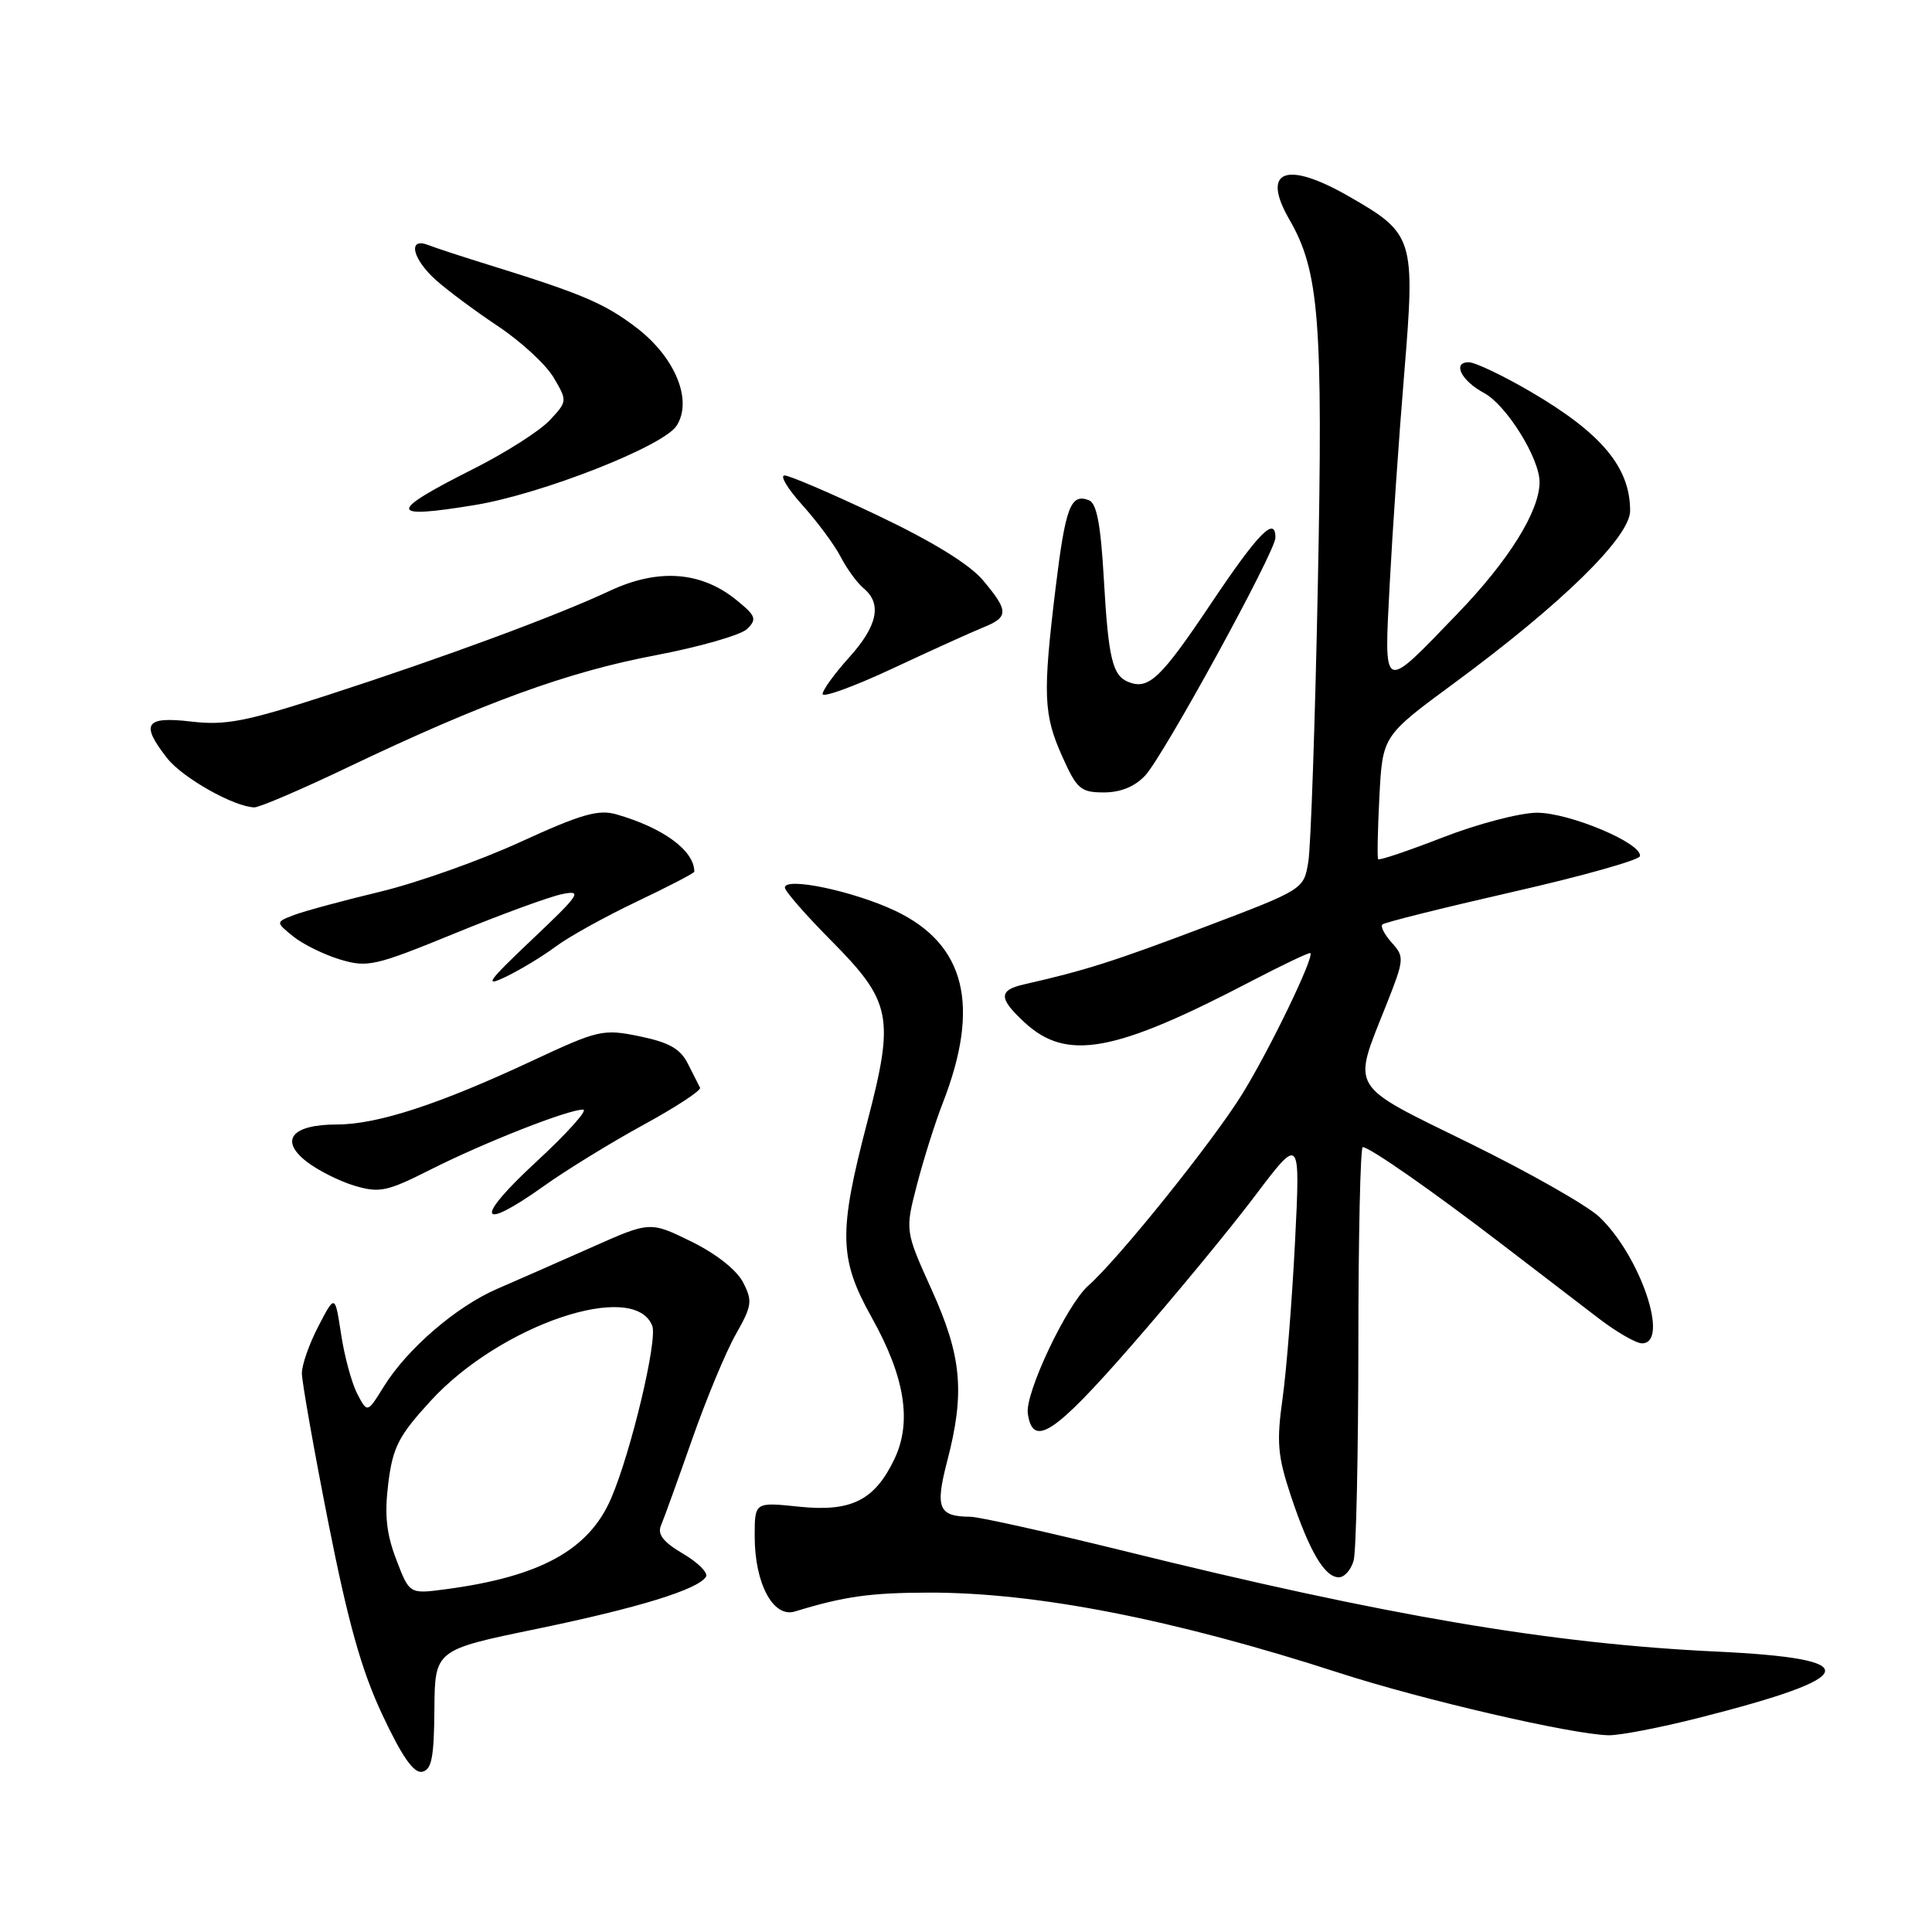 <?xml version="1.0" encoding="UTF-8" standalone="no"?>
<!DOCTYPE svg PUBLIC "-//W3C//DTD SVG 1.1//EN" "http://www.w3.org/Graphics/SVG/1.1/DTD/svg11.dtd" >
<svg xmlns="http://www.w3.org/2000/svg" xmlns:xlink="http://www.w3.org/1999/xlink" version="1.1" viewBox="0 0 256 256">
 <g >
 <path fill="currentColor"
d=" M 57.56 226.54 C 57.62 218.62 57.62 218.62 71.06 215.85 C 84.60 213.05 92.50 210.62 93.55 208.92 C 93.86 208.42 92.49 207.04 90.50 205.87 C 87.87 204.32 87.08 203.30 87.59 202.12 C 87.97 201.23 89.82 196.11 91.70 190.75 C 93.58 185.39 96.18 179.12 97.49 176.82 C 99.65 173.01 99.74 172.39 98.45 169.90 C 97.60 168.26 94.85 166.10 91.58 164.50 C 86.13 161.83 86.13 161.83 78.32 165.31 C 74.02 167.22 68.42 169.68 65.88 170.78 C 60.46 173.12 53.95 178.73 50.86 183.72 C 48.68 187.25 48.68 187.25 47.34 184.69 C 46.61 183.28 45.64 179.73 45.20 176.81 C 44.39 171.50 44.39 171.50 42.20 175.71 C 40.99 178.03 40.00 180.83 40.00 181.95 C 40.00 183.07 41.57 191.95 43.49 201.68 C 46.14 215.06 47.89 221.31 50.67 227.23 C 53.25 232.73 54.82 234.99 55.93 234.77 C 57.19 234.52 57.51 232.92 57.56 226.54 Z  M 225.12 227.62 C 246.68 222.15 247.30 219.78 227.42 218.84 C 205.54 217.81 183.64 214.09 148.98 205.52 C 138.92 203.04 129.74 200.99 128.59 200.98 C 124.36 200.95 123.89 199.84 125.50 193.64 C 127.88 184.53 127.45 179.74 123.46 170.92 C 119.92 163.08 119.92 163.08 121.51 156.95 C 122.39 153.57 123.92 148.72 124.92 146.16 C 129.95 133.25 127.93 125.10 118.61 120.68 C 113.08 118.07 104.00 116.16 104.00 117.61 C 104.00 118.07 106.73 121.20 110.07 124.57 C 118.16 132.73 118.56 134.71 114.92 148.66 C 111.08 163.34 111.16 166.80 115.51 174.58 C 119.90 182.43 120.86 188.39 118.53 193.30 C 115.91 198.81 112.80 200.37 105.84 199.64 C 100.00 199.03 100.00 199.03 100.00 203.56 C 100.00 209.83 102.45 214.41 105.33 213.53 C 111.86 211.53 115.30 211.05 123.00 211.03 C 137.28 210.99 155.48 214.55 177.50 221.68 C 188.54 225.25 208.22 229.81 213.12 229.93 C 214.56 229.97 219.96 228.93 225.12 227.62 Z  M 179.37 206.75 C 179.70 205.51 179.98 192.69 179.99 178.25 C 179.99 163.81 180.26 152.00 180.57 152.00 C 181.48 152.00 189.79 157.80 199.00 164.86 C 203.68 168.45 209.45 172.87 211.83 174.69 C 214.21 176.51 216.79 178.00 217.58 178.00 C 221.28 178.00 217.36 166.41 211.92 161.25 C 210.33 159.74 202.60 155.35 194.76 151.50 C 178.54 143.54 179.16 144.57 183.68 133.18 C 186.08 127.14 186.11 126.78 184.43 124.93 C 183.47 123.86 182.90 122.77 183.17 122.50 C 183.43 122.23 191.18 120.30 200.37 118.20 C 209.57 116.11 217.18 113.97 217.30 113.45 C 217.66 111.76 207.94 107.67 203.62 107.69 C 201.36 107.71 195.76 109.18 191.18 110.96 C 186.61 112.74 182.75 114.04 182.61 113.85 C 182.48 113.66 182.55 109.90 182.78 105.50 C 183.20 97.50 183.20 97.50 192.71 90.50 C 206.95 80.01 216.00 71.15 216.00 67.68 C 216.00 61.93 212.23 57.41 202.83 51.91 C 199.15 49.76 195.46 48.00 194.61 48.00 C 192.40 48.00 193.63 50.46 196.64 52.07 C 199.60 53.66 204.00 60.71 204.00 63.88 C 204.00 67.73 199.91 74.29 193.10 81.34 C 183.05 91.77 183.39 91.92 184.15 77.28 C 184.51 70.39 185.37 57.87 186.07 49.45 C 187.54 31.57 187.36 30.96 178.73 26.02 C 170.39 21.23 167.06 22.54 170.86 29.11 C 174.81 35.95 175.32 42.50 174.62 77.50 C 174.26 95.65 173.69 112.15 173.36 114.18 C 172.76 117.85 172.76 117.85 159.63 122.83 C 147.62 127.38 143.71 128.62 135.75 130.42 C 132.29 131.20 132.29 132.26 135.74 135.46 C 141.34 140.65 147.64 139.51 165.94 129.94 C 170.04 127.81 173.50 126.16 173.63 126.29 C 174.16 126.83 168.24 139.08 164.60 144.97 C 160.74 151.22 148.24 166.79 144.20 170.36 C 141.35 172.88 135.80 184.61 136.19 187.30 C 136.85 191.90 139.69 190.03 149.93 178.29 C 155.59 171.81 162.94 162.90 166.26 158.50 C 172.30 150.50 172.30 150.50 171.60 164.50 C 171.21 172.20 170.47 181.55 169.95 185.28 C 169.13 191.12 169.29 192.92 171.07 198.28 C 173.52 205.60 175.52 209.00 177.41 209.00 C 178.15 209.00 179.04 207.99 179.37 206.75 Z  M 72.09 157.14 C 75.06 155.02 81.01 151.37 85.29 149.03 C 89.58 146.69 92.94 144.48 92.76 144.13 C 92.58 143.79 91.85 142.34 91.14 140.93 C 90.15 138.97 88.65 138.12 84.77 137.32 C 79.89 136.32 79.33 136.45 70.48 140.58 C 58.19 146.33 49.99 149.00 44.65 149.00 C 38.69 149.00 36.98 151.06 40.60 153.90 C 42.07 155.05 44.93 156.50 46.96 157.11 C 50.29 158.10 51.26 157.90 57.06 154.97 C 64.18 151.38 75.37 146.98 77.27 147.03 C 77.95 147.05 75.12 150.19 71.00 154.00 C 62.78 161.59 63.39 163.34 72.09 157.14 Z  M 73.64 125.42 C 75.36 124.13 80.20 121.45 84.39 119.46 C 88.57 117.47 92.00 115.69 92.00 115.50 C 92.00 112.71 87.89 109.69 81.69 107.91 C 79.29 107.22 77.03 107.87 68.99 111.55 C 63.62 114.02 55.23 116.99 50.36 118.16 C 45.49 119.33 40.38 120.71 39.00 121.23 C 36.51 122.18 36.51 122.18 38.85 124.08 C 40.14 125.12 42.94 126.50 45.07 127.14 C 48.70 128.23 49.70 128.00 60.23 123.69 C 66.43 121.15 72.85 118.80 74.50 118.47 C 77.22 117.92 76.85 118.48 70.50 124.49 C 64.61 130.07 64.06 130.85 67.00 129.44 C 68.92 128.52 71.91 126.71 73.64 125.42 Z  M 46.21 101.61 C 64.04 93.10 75.27 89.02 86.80 86.84 C 92.68 85.72 98.17 84.15 99.00 83.34 C 100.33 82.03 100.16 81.59 97.52 79.46 C 92.86 75.70 87.18 75.30 80.82 78.28 C 73.69 81.62 58.85 87.10 43.37 92.12 C 32.53 95.63 29.88 96.14 25.33 95.61 C 19.22 94.89 18.57 95.91 22.17 100.49 C 24.22 103.09 31.05 106.93 33.71 106.98 C 34.38 106.99 40.01 104.58 46.21 101.61 Z  M 151.75 102.75 C 154.19 100.14 168.99 73.11 169.00 71.25 C 169.01 68.30 166.74 70.61 160.50 79.92 C 153.84 89.86 152.23 91.41 149.58 90.39 C 147.41 89.56 146.87 87.35 146.26 76.66 C 145.85 69.49 145.32 66.67 144.28 66.28 C 141.86 65.35 141.18 67.16 139.86 78.00 C 138.16 92.06 138.26 94.68 140.76 100.25 C 142.69 104.56 143.20 105.00 146.27 105.00 C 148.49 105.00 150.38 104.23 151.75 102.75 Z  M 130.25 83.15 C 133.68 81.77 133.68 80.97 130.25 76.89 C 128.48 74.78 123.57 71.76 116.33 68.31 C 110.18 65.39 104.61 63.00 103.96 63.00 C 103.30 63.00 104.37 64.77 106.33 66.94 C 108.28 69.11 110.56 72.18 111.38 73.76 C 112.20 75.35 113.57 77.23 114.43 77.95 C 116.91 80.00 116.28 82.94 112.50 87.13 C 110.58 89.26 109.00 91.44 109.00 91.96 C 109.00 92.48 113.16 90.97 118.25 88.59 C 123.34 86.21 128.74 83.76 130.25 83.15 Z  M 62.92 66.92 C 71.76 65.47 87.86 59.15 89.64 56.43 C 91.83 53.08 89.48 47.34 84.31 43.40 C 80.12 40.21 77.12 38.93 65.00 35.17 C 61.42 34.06 57.71 32.85 56.75 32.47 C 53.99 31.39 54.61 34.28 57.75 37.10 C 59.26 38.46 62.98 41.22 66.01 43.24 C 69.04 45.26 72.35 48.31 73.36 50.03 C 75.19 53.13 75.18 53.18 72.85 55.68 C 71.56 57.07 67.05 59.95 62.83 62.08 C 51.32 67.88 51.34 68.82 62.92 66.92 Z  M 52.51 206.65 C 51.19 203.21 50.93 200.72 51.45 196.54 C 52.05 191.76 52.81 190.27 57.03 185.66 C 66.25 175.56 84.07 169.52 86.43 175.69 C 87.15 177.56 83.62 192.39 80.99 198.51 C 78.05 205.38 71.60 208.92 59.01 210.59 C 54.25 211.22 54.25 211.22 52.51 206.65 Z "/>
</g>
</svg>